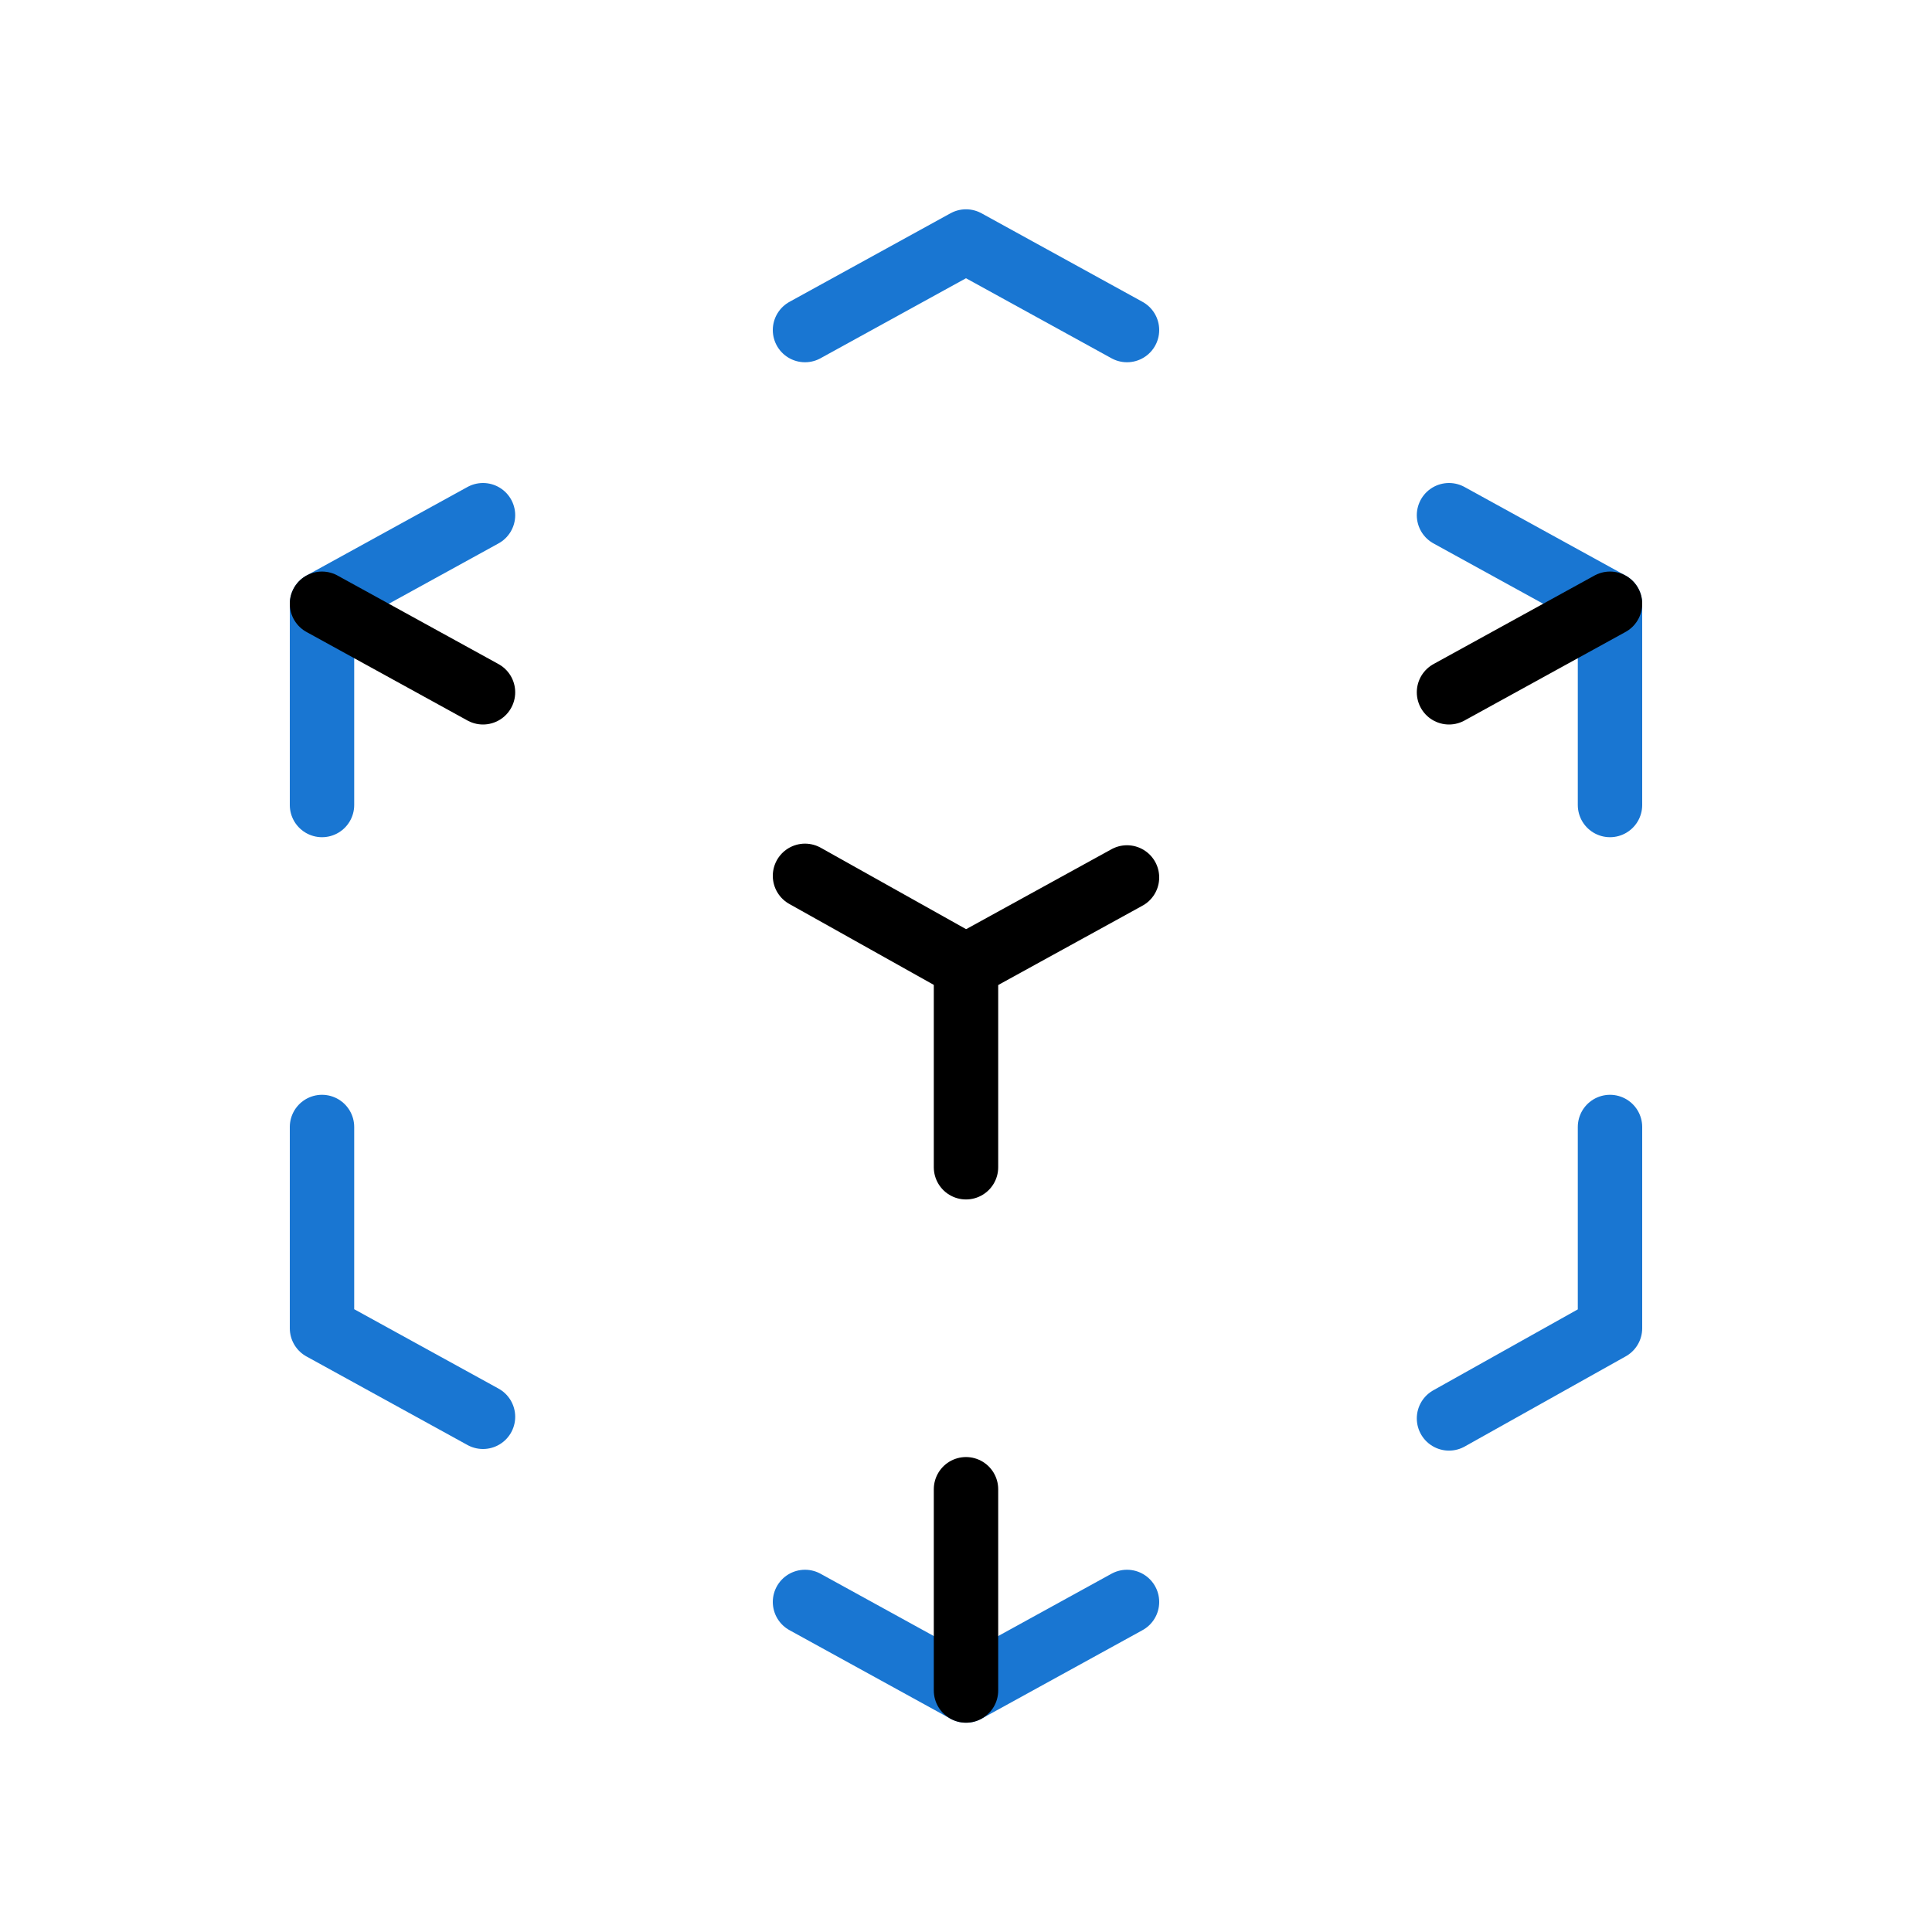 <svg width="60" height="60" viewBox="0 0 60 60" fill="none" xmlns="http://www.w3.org/2000/svg">
<g clip-path="url(#clip0_6200_81342)">
<path d="M15 44L10 41.25V35" stroke="#1976D2" stroke-width="2" stroke-linecap="round" stroke-linejoin="round"/>
<path d="M10 25V18.75L15 16" stroke="#1976D2" stroke-width="2" stroke-linecap="round" stroke-linejoin="round"/>
<path d="M25 10.25L30 7.5L35 10.25" stroke="#1976D2" stroke-width="2" stroke-linecap="round" stroke-linejoin="round"/>
<path d="M45 16L50 18.75V25" stroke="#1976D2" stroke-width="2" stroke-linecap="round" stroke-linejoin="round"/>
<path d="M50 35V41.25L45 44.05" stroke="#1976D2" stroke-width="2" stroke-linecap="round" stroke-linejoin="round"/>
<path d="M35 49.75L30 52.5L25 49.75" stroke="#1976D2" stroke-width="2" stroke-linecap="round" stroke-linejoin="round"/>
<path d="M30 30L35 27.25" stroke="black" stroke-width="2" stroke-linecap="round" stroke-linejoin="round"/>
<path d="M45 21.5L50 18.75" stroke="black" stroke-width="2" stroke-linecap="round" stroke-linejoin="round"/>
<path d="M30 30V36.25" stroke="black" stroke-width="2" stroke-linecap="round" stroke-linejoin="round"/>
<path d="M30 46.25V52.5" stroke="black" stroke-width="2" stroke-linecap="round" stroke-linejoin="round"/>
<path d="M30 30L25 27.2" stroke="black" stroke-width="2" stroke-linecap="round" stroke-linejoin="round"/>
<path d="M15 21.5L10 18.75" stroke="black" stroke-width="2" stroke-linecap="round" stroke-linejoin="round"/>
</g>
<defs>
<clipPath id="clip0_6200_81342">
<rect width="60" height="60" fill="white"/>
</clipPath>
</defs>
</svg>
